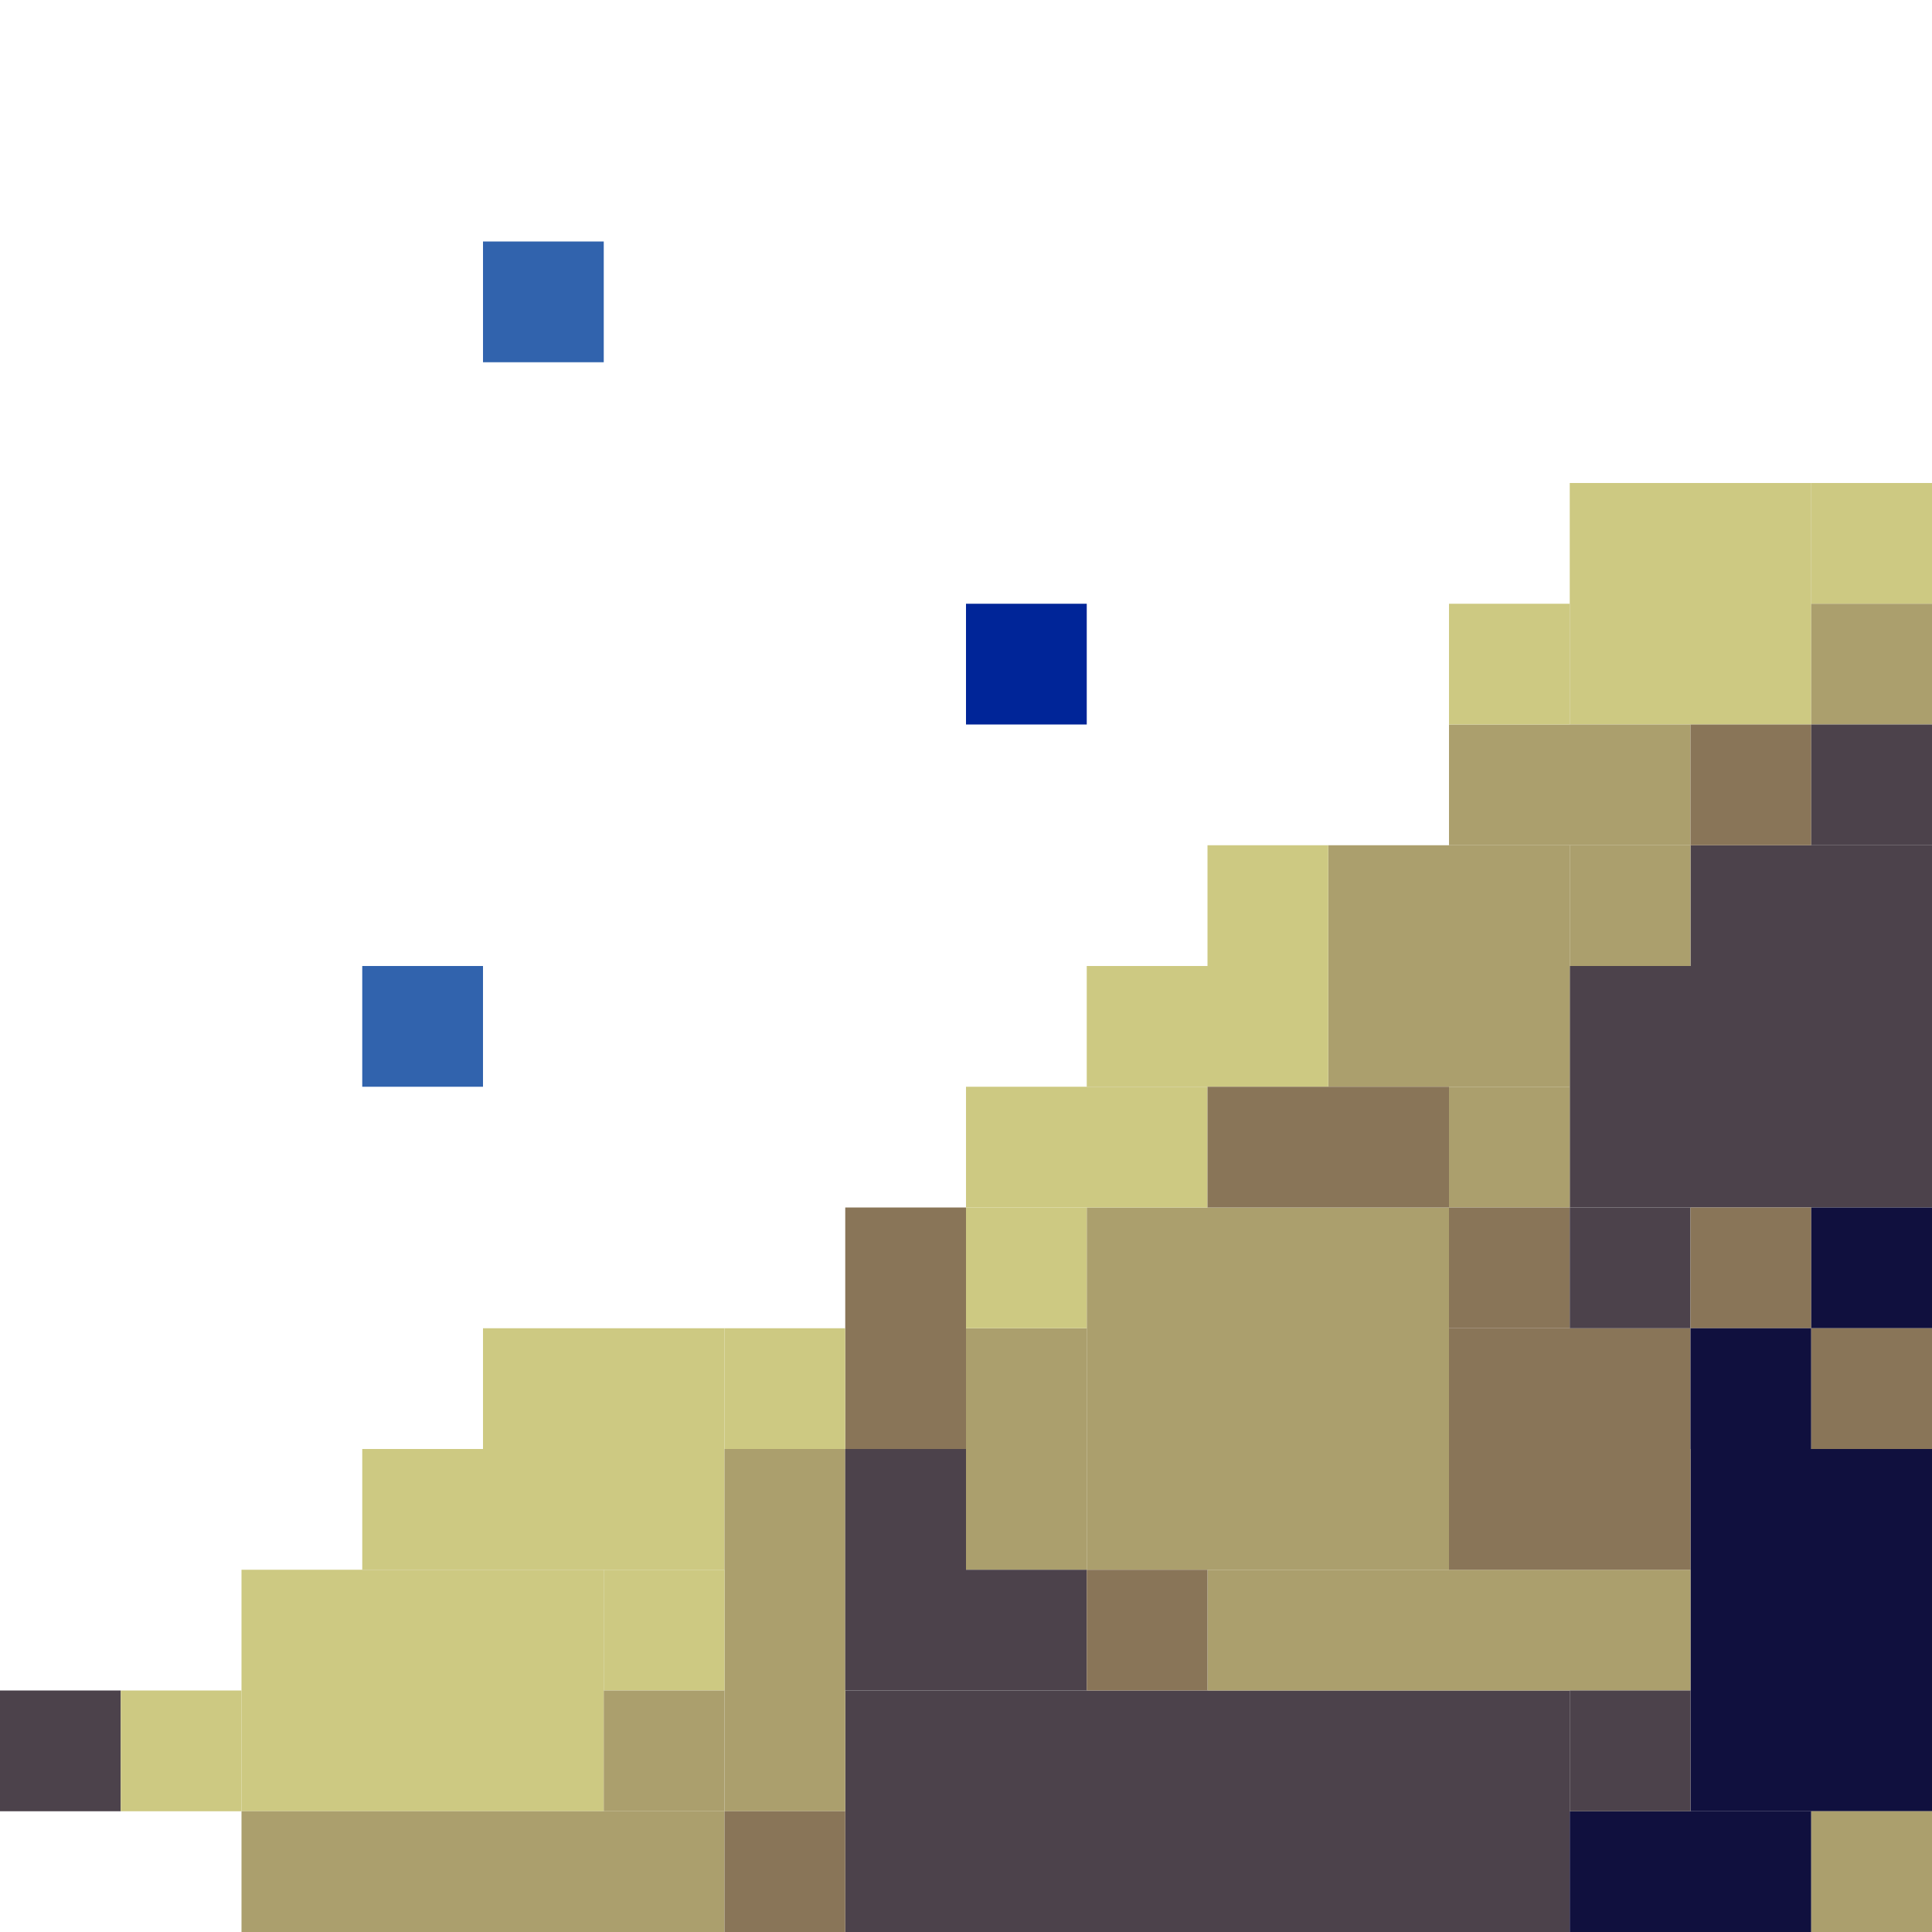 <!-- Created with Inkscape (http://www.inkscape.org/) --><svg xmlns:inkscape="http://www.inkscape.org/namespaces/inkscape" xmlns:sodipodi="http://sodipodi.sourceforge.net/DTD/sodipodi-0.dtd" xmlns="http://www.w3.org/2000/svg" xmlns:svg="http://www.w3.org/2000/svg" width="32" height="32" viewBox="0 0 32 32" version="1.1" id="svg1" inkscape:version="1.3 (0e150ed6c4, 2023-07-21)" sodipodi:docname="PLANTILLA.svg">
  <sodipodi:namedview id="namedview1" pagecolor="#b6b6b6" bordercolor="#666666" borderopacity="1.0" inkscape:showpageshadow="2" inkscape:pageopacity="0.0" inkscape:pagecheckerboard="true" inkscape:deskcolor="#d1d1d1" inkscape:document-units="px" showgrid="true" shape-rendering="crispEdges" inkscape:zoom="24.09375" inkscape:cx="16" inkscape:cy="16" inkscape:window-width="1920" inkscape:window-height="1009" inkscape:window-x="1912" inkscape:window-y="-8" inkscape:window-maximized="1" inkscape:current-layer="layer1">
    <inkscape:grid id="grid1" units="px" originx="0" originy="0" spacingx="1" spacingy="1" empcolor="#0099e5" empopacity="0.302" color="#0099e5" opacity="0.149" empspacing="4" dotted="false" gridanglex="30" gridanglez="30" visible="true"/>
  </sodipodi:namedview>
  <defs id="defs1"/>
  <g inkscape:label="Capa 1" inkscape:groupmode="layer" id="layer1"/>
<g inkscape:groupmode="layer" inkscape:label="Capa 1"><rect x="14" y="28" width="12" height="4" style="fill:#4c424b"/><rect x="18" y="20" width="6" height="6" style="fill:#ab9f6d"/><rect x="4" y="26" width="6" height="4" style="fill:#cdc982"/><rect x="26" y="16" width="6" height="4" style="fill:#4c424b"/><rect x="28" y="24" width="4" height="6" style="fill:#10103e"/><rect x="4" y="30" width="8" height="2" style="fill:#ab9f6d"/><rect x="8" y="22" width="4" height="4" style="fill:#cdc982"/><rect x="20" y="26" width="8" height="2" style="fill:#ab9f6d"/><rect x="22" y="14" width="4" height="4" style="fill:#ab9f6d"/><rect x="24" y="22" width="4" height="4" style="fill:#897558"/><rect x="26" y="8" width="4" height="4" style="fill:#cdc982"/><rect x="12" y="24" width="2" height="6" style="fill:#ab9f6d"/><rect x="14" y="20" width="2" height="4" style="fill:#897558"/><rect x="14" y="24" width="2" height="4" style="fill:#4c424b"/><rect x="16" y="18" width="4" height="2" style="fill:#cdc982"/><rect x="16" y="22" width="2" height="4" style="fill:#ab9f6d"/><rect x="18" y="16" width="4" height="2" style="fill:#cdc982"/><rect x="20" y="18" width="4" height="2" style="fill:#897558"/><rect x="24" y="12" width="4" height="2" style="fill:#ab9f6d"/><rect x="26" y="30" width="4" height="2" style="fill:#10103e"/><rect x="28" y="14" width="4" height="2" style="fill:#4c424b"/><rect x="0" y="28" width="2" height="2" style="fill:#4c424b"/><rect x="2" y="28" width="2" height="2" style="fill:#cdc982"/><rect x="6" y="16" width="2" height="2" style="fill:#3163ad"/><rect x="6" y="24" width="2" height="2" style="fill:#cdc982"/><rect x="8" y="4" width="2" height="2" style="fill:#3163ad"/><rect x="10" y="26" width="2" height="2" style="fill:#cdc982"/><rect x="10" y="28" width="2" height="2" style="fill:#ab9f6d"/><rect x="12" y="22" width="2" height="2" style="fill:#cdc982"/><rect x="12" y="30" width="2" height="2" style="fill:#897558"/><rect x="16" y="10" width="2" height="2" style="fill:#002598"/><rect x="16" y="20" width="2" height="2" style="fill:#cdc982"/><rect x="16" y="26" width="2" height="2" style="fill:#4c424b"/><rect x="18" y="26" width="2" height="2" style="fill:#897558"/><rect x="20" y="14" width="2" height="2" style="fill:#cdc982"/><rect x="24" y="10" width="2" height="2" style="fill:#cdc982"/><rect x="24" y="18" width="2" height="2" style="fill:#ab9f6d"/><rect x="24" y="20" width="2" height="2" style="fill:#897558"/><rect x="26" y="14" width="2" height="2" style="fill:#ab9f6d"/><rect x="26" y="20" width="2" height="2" style="fill:#4c424b"/><rect x="26" y="28" width="2" height="2" style="fill:#4c424b"/><rect x="28" y="12" width="2" height="2" style="fill:#897558"/><rect x="28" y="20" width="2" height="2" style="fill:#897558"/><rect x="28" y="22" width="2" height="2" style="fill:#10103e"/><rect x="30" y="8" width="2" height="2" style="fill:#cdc982"/><rect x="30" y="10" width="2" height="2" style="fill:#ab9f6d"/><rect x="30" y="12" width="2" height="2" style="fill:#4c424b"/><rect x="30" y="20" width="2" height="2" style="fill:#10103e"/><rect x="30" y="22" width="2" height="2" style="fill:#897558"/><rect x="30" y="30" width="2" height="2" style="fill:#ab9f6d"/></g></svg>